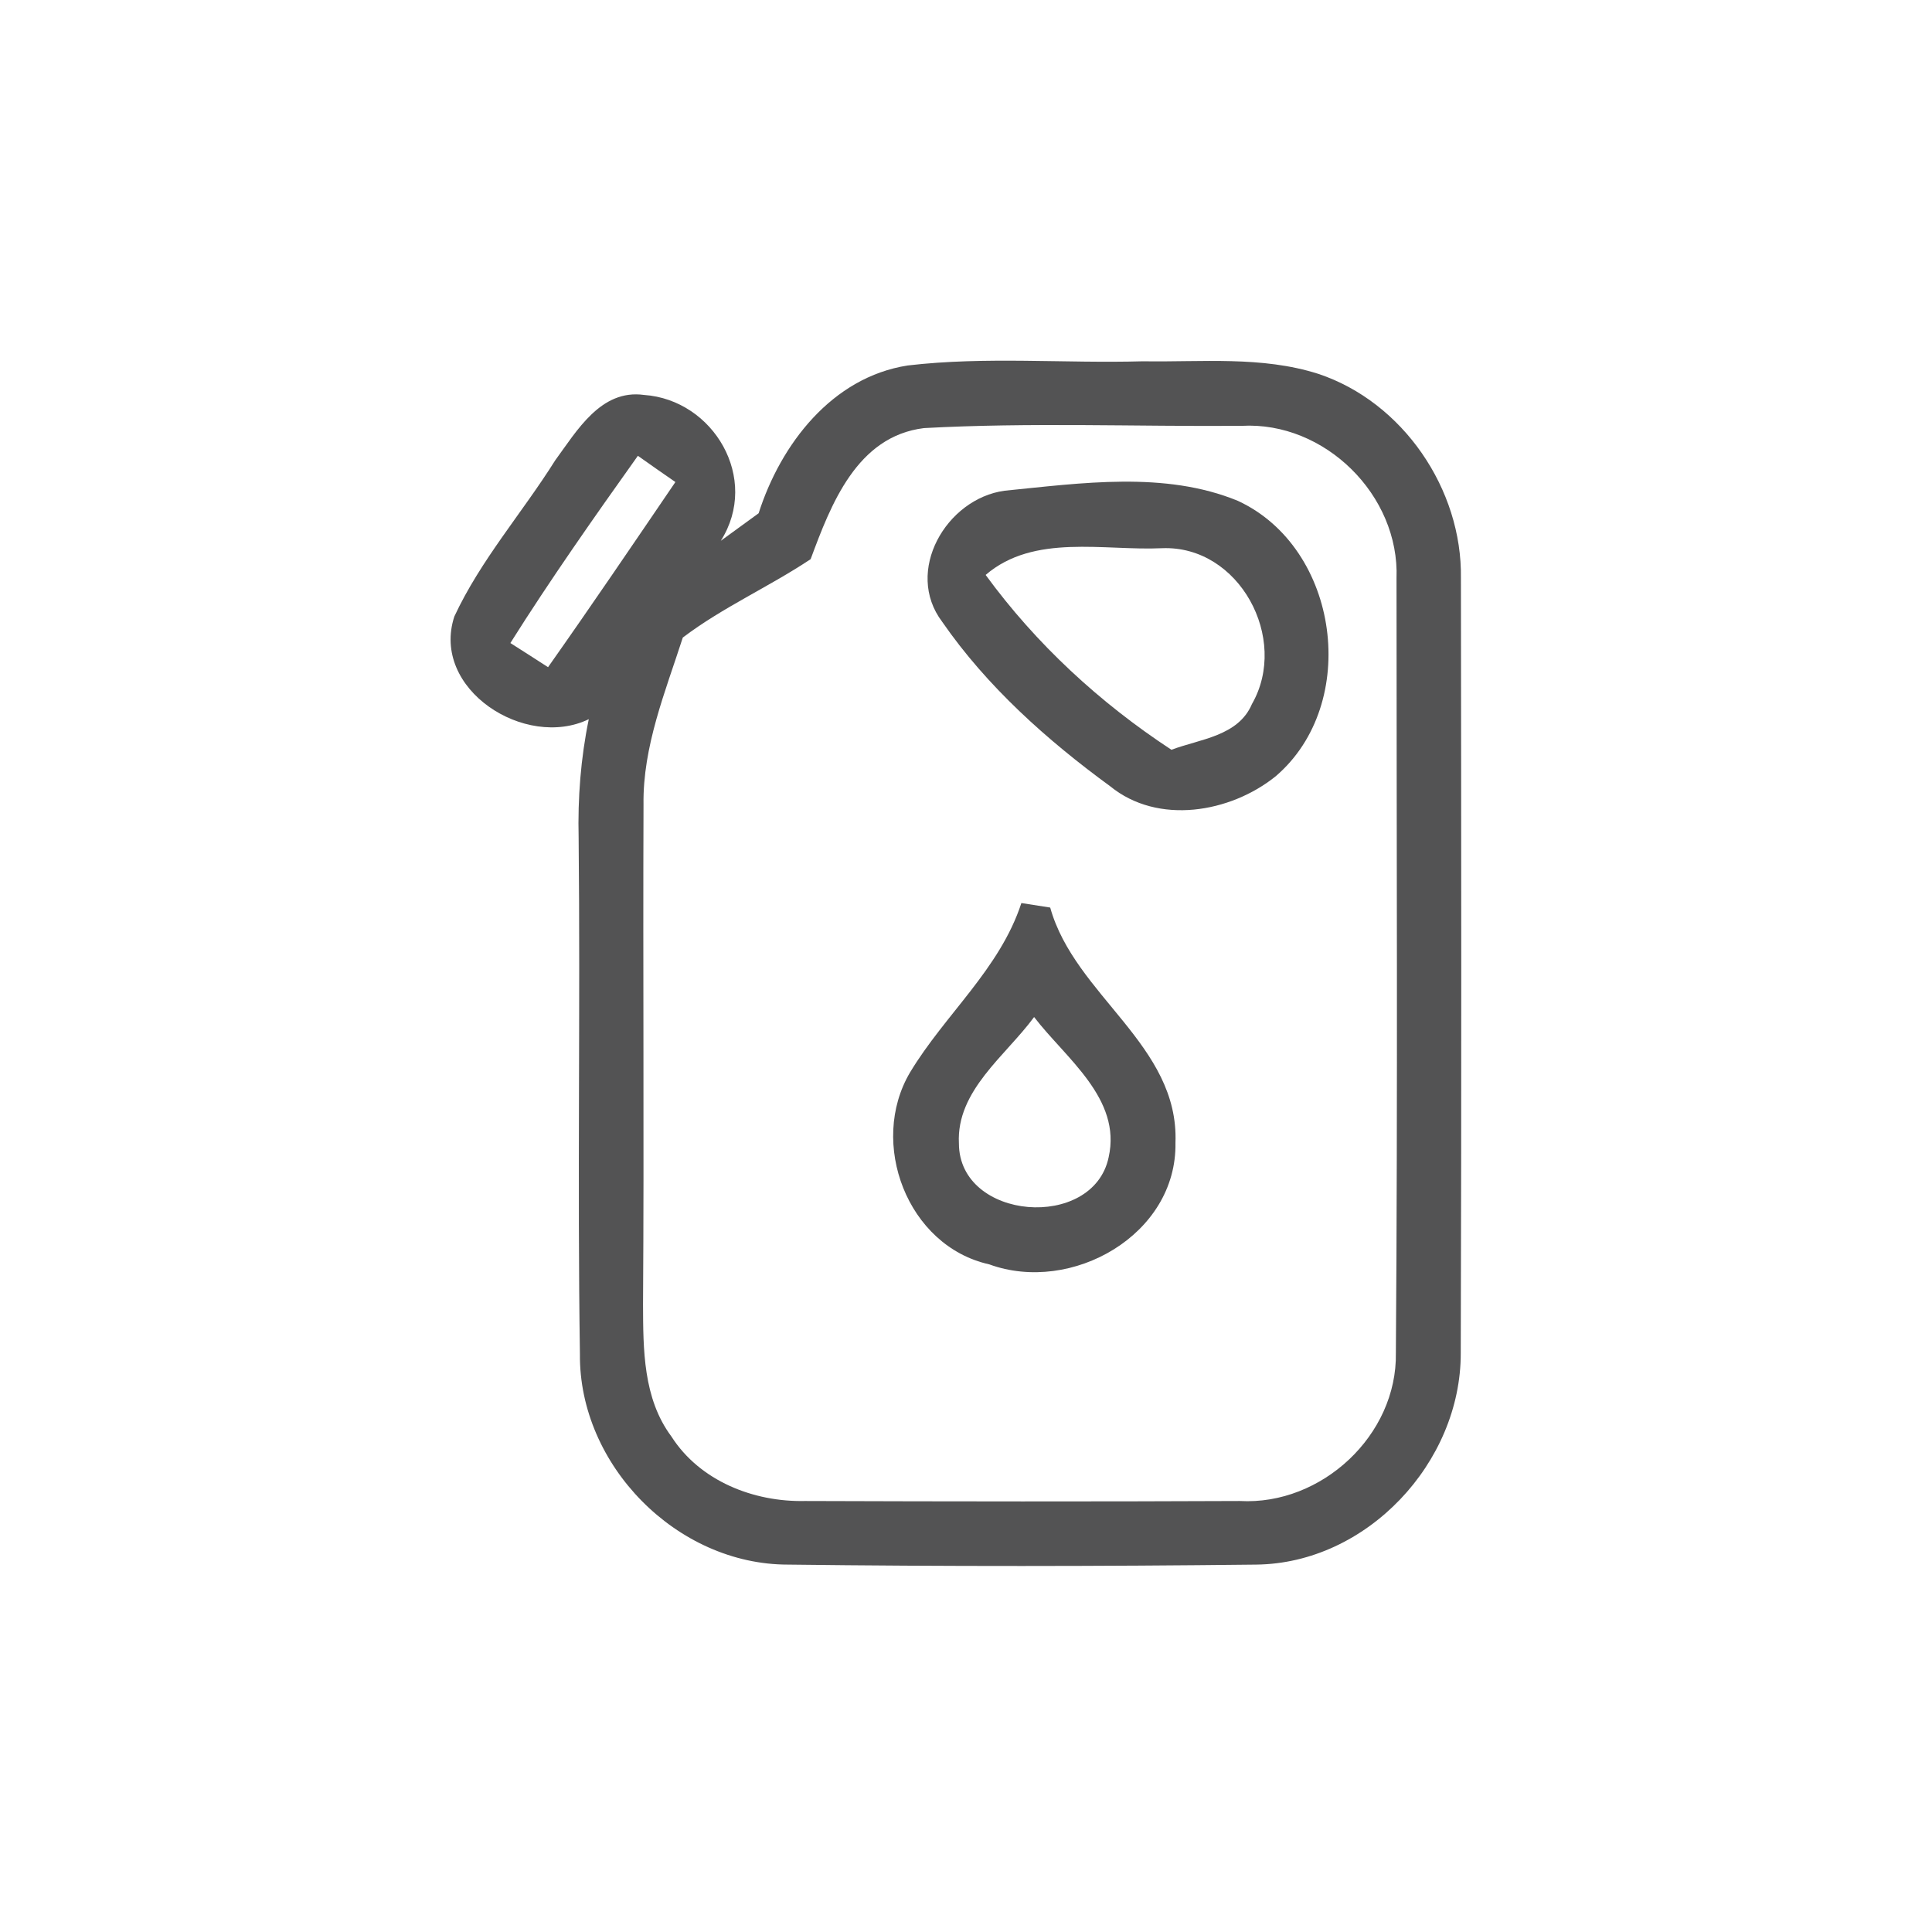 <svg id="vector" xmlns="http://www.w3.org/2000/svg" width="44" height="44" viewBox="0 0 120 120"><path fill="#535354" d="M56.38 22.70C61.23 22.13 66.13 22.58 71.00 22.44C74.62 22.50 78.37 22.10 81.88 23.22C87.14 24.97 90.83 30.39 90.74 35.92C90.76 51.96 90.78 68.00 90.73 84.04C90.75 90.84 84.90 97.11 78.02 97.18C68.33 97.29 58.63 97.30 48.95 97.18C42.04 97.19 35.95 91.00 36.02 84.10C35.86 73.42 36.05 62.73 35.94 52.05C35.88 49.57 36.07 47.10 36.57 44.67C32.63 46.58 26.74 42.81 28.22 38.29C29.85 34.79 32.44 31.85 34.48 28.60C35.83 26.76 37.32 24.16 40.00 24.53C44.32 24.83 47.22 29.73 44.77 33.59C45.36 33.16 46.53 32.31 47.12 31.88C48.49 27.59 51.68 23.43 56.38 22.70M57.39 26.59C53.22 27.10 51.61 31.33 50.35 34.73C47.77 36.45 44.89 37.72 42.41 39.60C41.32 42.98 39.92 46.36 39.97 49.97C39.93 60.31 40.01 70.66 39.94 81.01C39.95 83.81 39.94 86.86 41.70 89.22C43.47 91.99 46.81 93.30 50.00 93.23C59.00 93.26 68.01 93.27 77.01 93.23C82.09 93.51 86.79 89.14 86.70 84.03C86.82 68.00 86.74 51.96 86.74 35.93C86.94 30.76 82.28 26.16 77.12 26.45C70.54 26.50 63.95 26.23 57.39 26.59M31.70 39.94C32.28 40.31 33.46 41.06 34.04 41.44C36.72 37.64 39.33 33.79 41.95 29.94C41.36 29.54 40.20 28.72 39.62 28.31C36.90 32.13 34.20 35.97 31.70 39.94Z" id="path_0"/><path fill="#535354" d="M62.39 30.48C67.14 30.01 72.35 29.24 76.89 31.11C83.21 34.04 84.51 43.71 79.23 48.22C76.42 50.48 71.93 51.26 68.96 48.84C65.03 45.97 61.30 42.64 58.52 38.62C56.15 35.49 58.77 30.98 62.39 30.48M61.22 35.71C64.36 40.01 68.31 43.65 72.76 46.57C74.53 45.90 76.91 45.73 77.76 43.73C80.09 39.67 76.97 33.86 72.18 34.05C68.56 34.22 64.22 33.13 61.22 35.71Z" id="path_1"/><path fill="#535354" d="M63.44 56.09C63.88 56.16 64.78 56.30 65.23 56.37C66.76 61.85 73.24 64.90 73.01 70.98C73.11 76.70 66.55 80.40 61.44 78.53C56.35 77.40 53.93 70.98 56.53 66.60C58.70 63.00 62.10 60.19 63.44 56.09M59.56 71.02C59.57 75.82 67.90 76.46 68.86 71.88C69.68 68.23 66.19 65.73 64.23 63.17C62.47 65.57 59.39 67.74 59.56 71.02Z" id="path_2"/></svg>